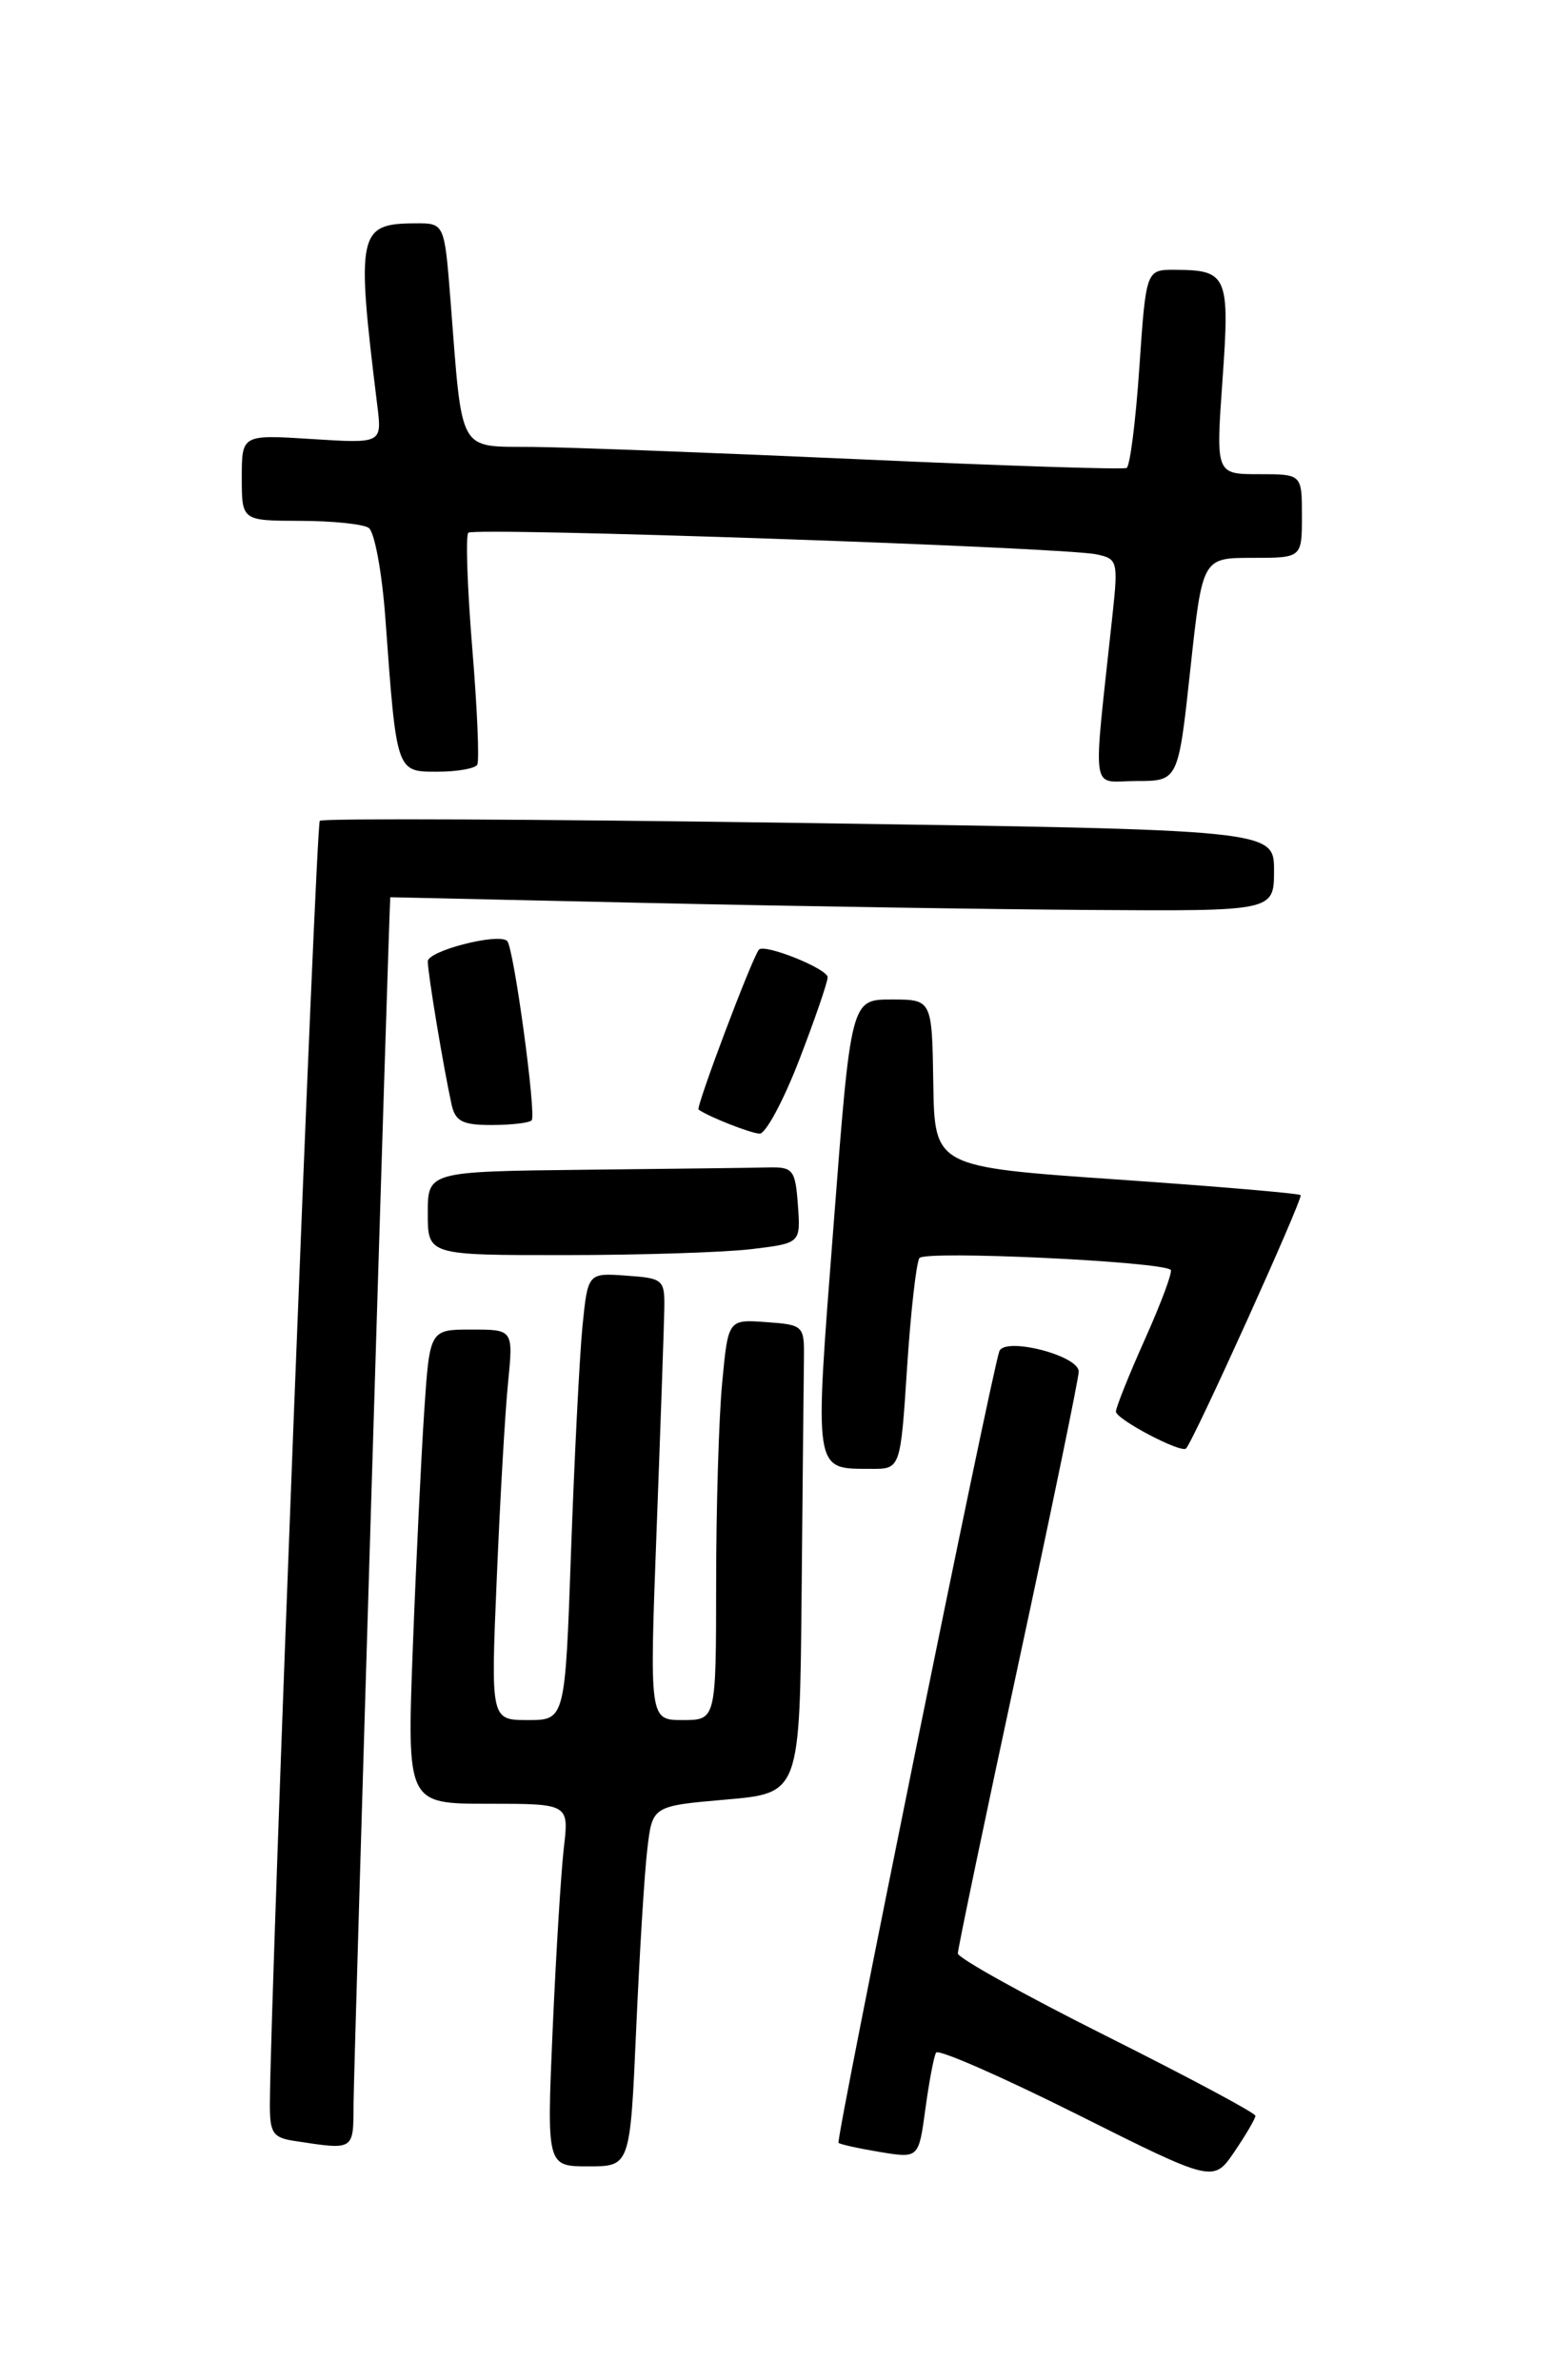 <?xml version="1.0" encoding="UTF-8" standalone="no"?>
<!DOCTYPE svg PUBLIC "-//W3C//DTD SVG 1.1//EN" "http://www.w3.org/Graphics/SVG/1.1/DTD/svg11.dtd" >
<svg xmlns="http://www.w3.org/2000/svg" xmlns:xlink="http://www.w3.org/1999/xlink" version="1.1" viewBox="0 0 167 256">
 <g >
 <path fill="currentColor"
d=" M 135.00 227.56 C 135.00 227.26 127.80 223.41 119.00 219.00 C 110.20 214.59 103.00 210.59 103.00 210.10 C 103.00 209.61 105.92 195.62 109.50 179.00 C 113.08 162.38 116.00 148.22 116.00 147.52 C 116.00 145.78 108.02 143.75 107.46 145.34 C 106.59 147.78 89.85 230.18 90.17 230.47 C 90.35 230.64 92.37 231.08 94.65 231.46 C 98.79 232.14 98.79 232.14 99.51 226.82 C 99.91 223.89 100.42 221.17 100.66 220.77 C 100.90 220.36 107.71 223.35 115.79 227.39 C 130.48 234.75 130.48 234.75 132.74 231.43 C 133.98 229.60 135.00 227.86 135.00 227.56 Z  M 68.41 218.25 C 68.77 210.14 69.30 201.42 69.61 198.87 C 70.15 194.24 70.15 194.24 78.08 193.55 C 86.00 192.86 86.00 192.86 86.20 171.43 C 86.31 159.64 86.42 148.31 86.45 146.25 C 86.50 142.57 86.43 142.49 82.40 142.20 C 78.30 141.90 78.30 141.90 77.66 148.70 C 77.30 152.44 77.01 162.14 77.01 170.25 C 77.00 185.00 77.00 185.00 73.42 185.00 C 69.84 185.00 69.84 185.00 70.60 164.75 C 71.02 153.61 71.39 142.93 71.43 141.00 C 71.50 137.60 71.38 137.49 67.35 137.20 C 63.21 136.90 63.21 136.90 62.63 142.70 C 62.32 145.89 61.77 156.71 61.41 166.75 C 60.77 185.00 60.77 185.00 56.77 185.00 C 52.77 185.00 52.77 185.00 53.42 169.75 C 53.77 161.36 54.31 151.91 54.63 148.75 C 55.20 143.00 55.20 143.00 50.70 143.00 C 46.21 143.00 46.21 143.00 45.62 151.75 C 45.30 156.56 44.74 168.04 44.39 177.25 C 43.76 194.00 43.76 194.00 52.47 194.00 C 61.19 194.00 61.19 194.00 60.63 198.75 C 60.33 201.36 59.79 210.14 59.43 218.25 C 58.79 233.00 58.79 233.00 63.28 233.00 C 67.76 233.00 67.76 233.00 68.41 218.25 Z  M 38.02 226.25 C 38.03 222.55 41.87 96.50 41.97 96.50 C 41.99 96.50 54.49 96.78 69.75 97.12 C 85.01 97.46 106.39 97.80 117.25 97.87 C 137.00 98.00 137.00 98.00 137.00 93.63 C 137.00 89.25 137.00 89.25 85.95 88.51 C 57.87 88.10 34.67 88.00 34.39 88.28 C 33.96 88.70 29.11 213.63 29.02 226.18 C 29.00 229.44 29.32 229.92 31.75 230.28 C 38.13 231.25 38.00 231.33 38.02 226.25 Z  M 97.54 147.11 C 97.93 141.12 98.53 135.81 98.87 135.31 C 99.45 134.47 124.92 135.67 125.89 136.58 C 126.11 136.79 124.87 140.12 123.14 143.99 C 121.41 147.85 120.00 151.38 120.00 151.82 C 120.00 152.64 127.00 156.33 127.54 155.79 C 128.35 154.98 140.17 128.84 139.86 128.54 C 139.66 128.35 130.72 127.59 120.00 126.85 C 100.50 125.50 100.50 125.50 100.36 116.50 C 100.22 107.50 100.22 107.50 95.86 107.50 C 91.50 107.50 91.50 107.50 89.63 131.86 C 87.56 158.68 87.45 157.95 93.67 157.98 C 96.83 158.00 96.83 158.00 97.54 147.11 Z  M 80.80 134.35 C 86.10 133.71 86.10 133.71 85.80 129.60 C 85.53 125.85 85.27 125.51 82.75 125.56 C 81.24 125.60 72.35 125.71 63.00 125.81 C 46.00 126.00 46.00 126.00 46.00 130.50 C 46.00 135.00 46.00 135.00 60.75 134.99 C 68.86 134.99 77.89 134.70 80.80 134.35 Z  M 85.93 114.03 C 87.62 109.65 89.00 105.63 89.00 105.11 C 89.00 104.19 82.14 101.44 81.60 102.15 C 80.80 103.19 74.80 119.12 75.12 119.34 C 76.24 120.13 80.66 121.87 81.68 121.93 C 82.32 121.97 84.24 118.41 85.93 114.03 Z  M 57.17 120.50 C 57.70 119.96 55.25 101.91 54.54 101.21 C 53.64 100.30 46.00 102.26 46.00 103.40 C 46.00 104.67 47.68 114.78 48.55 118.75 C 48.95 120.60 49.71 121.00 52.85 121.00 C 54.95 121.00 56.89 120.77 57.17 120.50 Z  M 128.00 72.00 C 129.30 60.00 129.30 60.00 134.65 60.00 C 140.00 60.00 140.00 60.00 140.00 55.50 C 140.00 51.00 140.00 51.00 135.37 51.00 C 130.74 51.00 130.74 51.00 131.46 40.86 C 132.26 29.66 131.99 29.04 126.37 29.02 C 123.24 29.00 123.24 29.00 122.52 39.50 C 122.13 45.28 121.51 50.15 121.15 50.33 C 120.79 50.52 107.90 50.10 92.50 49.40 C 77.10 48.71 61.28 48.11 57.34 48.07 C 49.16 47.99 49.75 49.05 48.44 32.25 C 47.79 24.00 47.79 24.00 44.65 24.02 C 38.49 24.05 38.28 25.01 40.57 43.60 C 41.08 47.70 41.08 47.70 33.54 47.22 C 26.00 46.74 26.00 46.74 26.00 51.37 C 26.00 56.00 26.00 56.00 32.25 56.02 C 35.69 56.02 39.01 56.36 39.64 56.77 C 40.27 57.17 41.08 61.55 41.44 66.50 C 42.65 83.14 42.60 83.00 47.03 83.00 C 49.15 83.00 51.08 82.66 51.32 82.25 C 51.56 81.84 51.32 76.18 50.78 69.68 C 50.25 63.17 50.06 57.60 50.36 57.30 C 50.98 56.68 114.17 58.85 117.89 59.62 C 120.17 60.09 120.25 60.36 119.64 66.05 C 117.49 86.11 117.19 84.00 122.21 84.00 C 126.70 84.00 126.70 84.00 128.00 72.00 Z "/>
</g>
</svg>